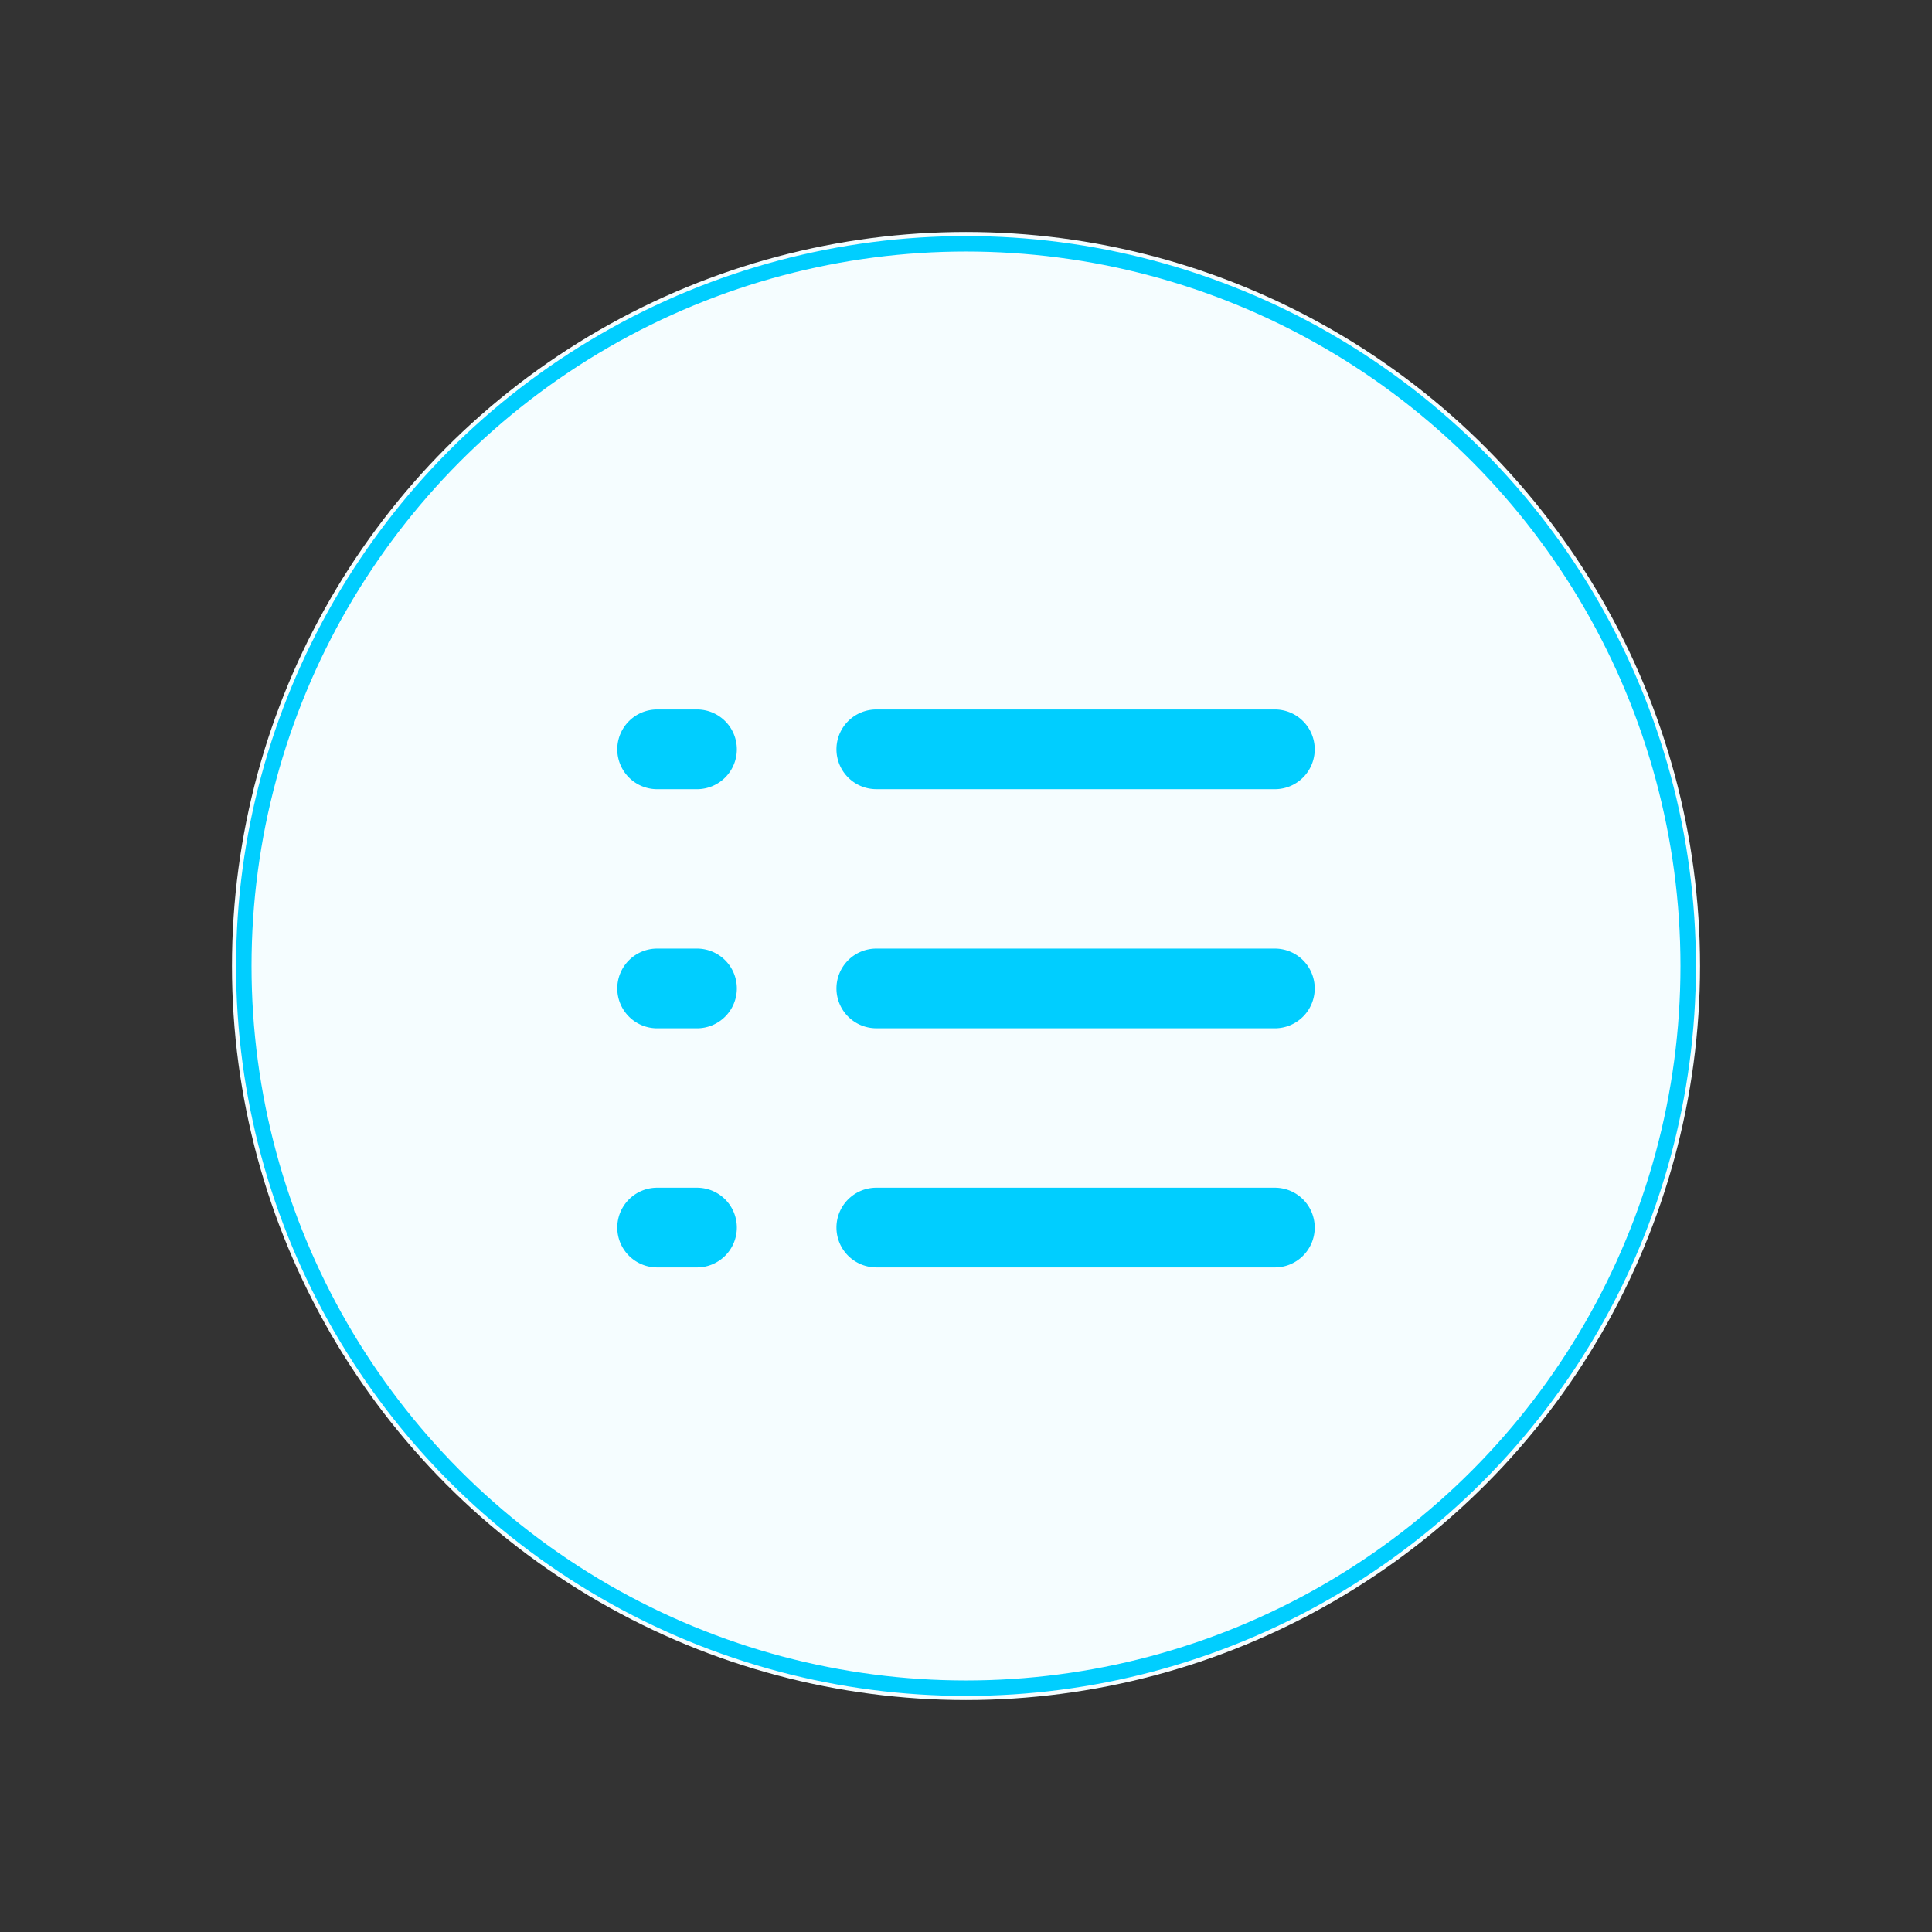 <svg xmlns="http://www.w3.org/2000/svg" viewBox="0 0 500 500"><rect x="0" y="0" width="500" height="500" fill="#333333" stroke="none"/><defs><style>.cls-1{fill:#f5fdff;}.cls-2{fill:none;stroke:#00ceff;stroke-miterlimit:10;stroke-width:4px;}.cls-3{fill:#00ceff;}</style></defs><g id="Existing"><g id="Icons_Widget_Illustration" data-name="Icons Widget Illustration"><g id="ic-users"><g id="Oval"><circle class="cls-1" cx="250" cy="250" r="189.967"/><circle class="cls-2" cx="250" cy="250" r="186.903"/></g></g></g><g id="icons_Q2" data-name="icons Q2"><path id="Path_497" data-name="Path 497" class="cls-3" d="M159.752,255.809h0a10.316,10.316,0,0,1,10.316-10.316h10.309a10.317,10.317,0,0,1,10.317,10.316h0a10.316,10.316,0,0,1-10.317,10.316H170.068A10.316,10.316,0,0,1,159.752,255.809Zm10.316-51.567h10.309a10.317,10.317,0,0,0,10.317-10.316h0a10.317,10.317,0,0,0-10.317-10.317H170.068a10.317,10.317,0,0,0-10.316,10.317h0A10.316,10.316,0,0,0,170.068,204.242Zm0,123.767h10.309a10.317,10.317,0,0,0,10.317-10.316h0a10.317,10.317,0,0,0-10.317-10.317H170.068a10.317,10.317,0,0,0-10.316,10.317h0A10.316,10.316,0,0,0,170.068,328.009ZM226.8,266.125H329.932a10.316,10.316,0,0,0,10.316-10.316h0a10.316,10.316,0,0,0-10.316-10.316H226.79a10.316,10.316,0,0,0-10.316,10.316h0a10.316,10.316,0,0,0,10.316,10.309Zm0-61.883H329.932a10.316,10.316,0,0,0,10.316-10.316h0a10.317,10.317,0,0,0-10.316-10.317H226.79a10.316,10.316,0,0,0-10.316,10.317h0a10.316,10.316,0,0,0,10.316,10.309Zm0,123.767H329.932a10.316,10.316,0,0,0,10.316-10.316h0a10.317,10.317,0,0,0-10.316-10.317H226.79a10.316,10.316,0,0,0-10.316,10.317h0A10.316,10.316,0,0,0,226.79,328Z"/></g></g></svg>
